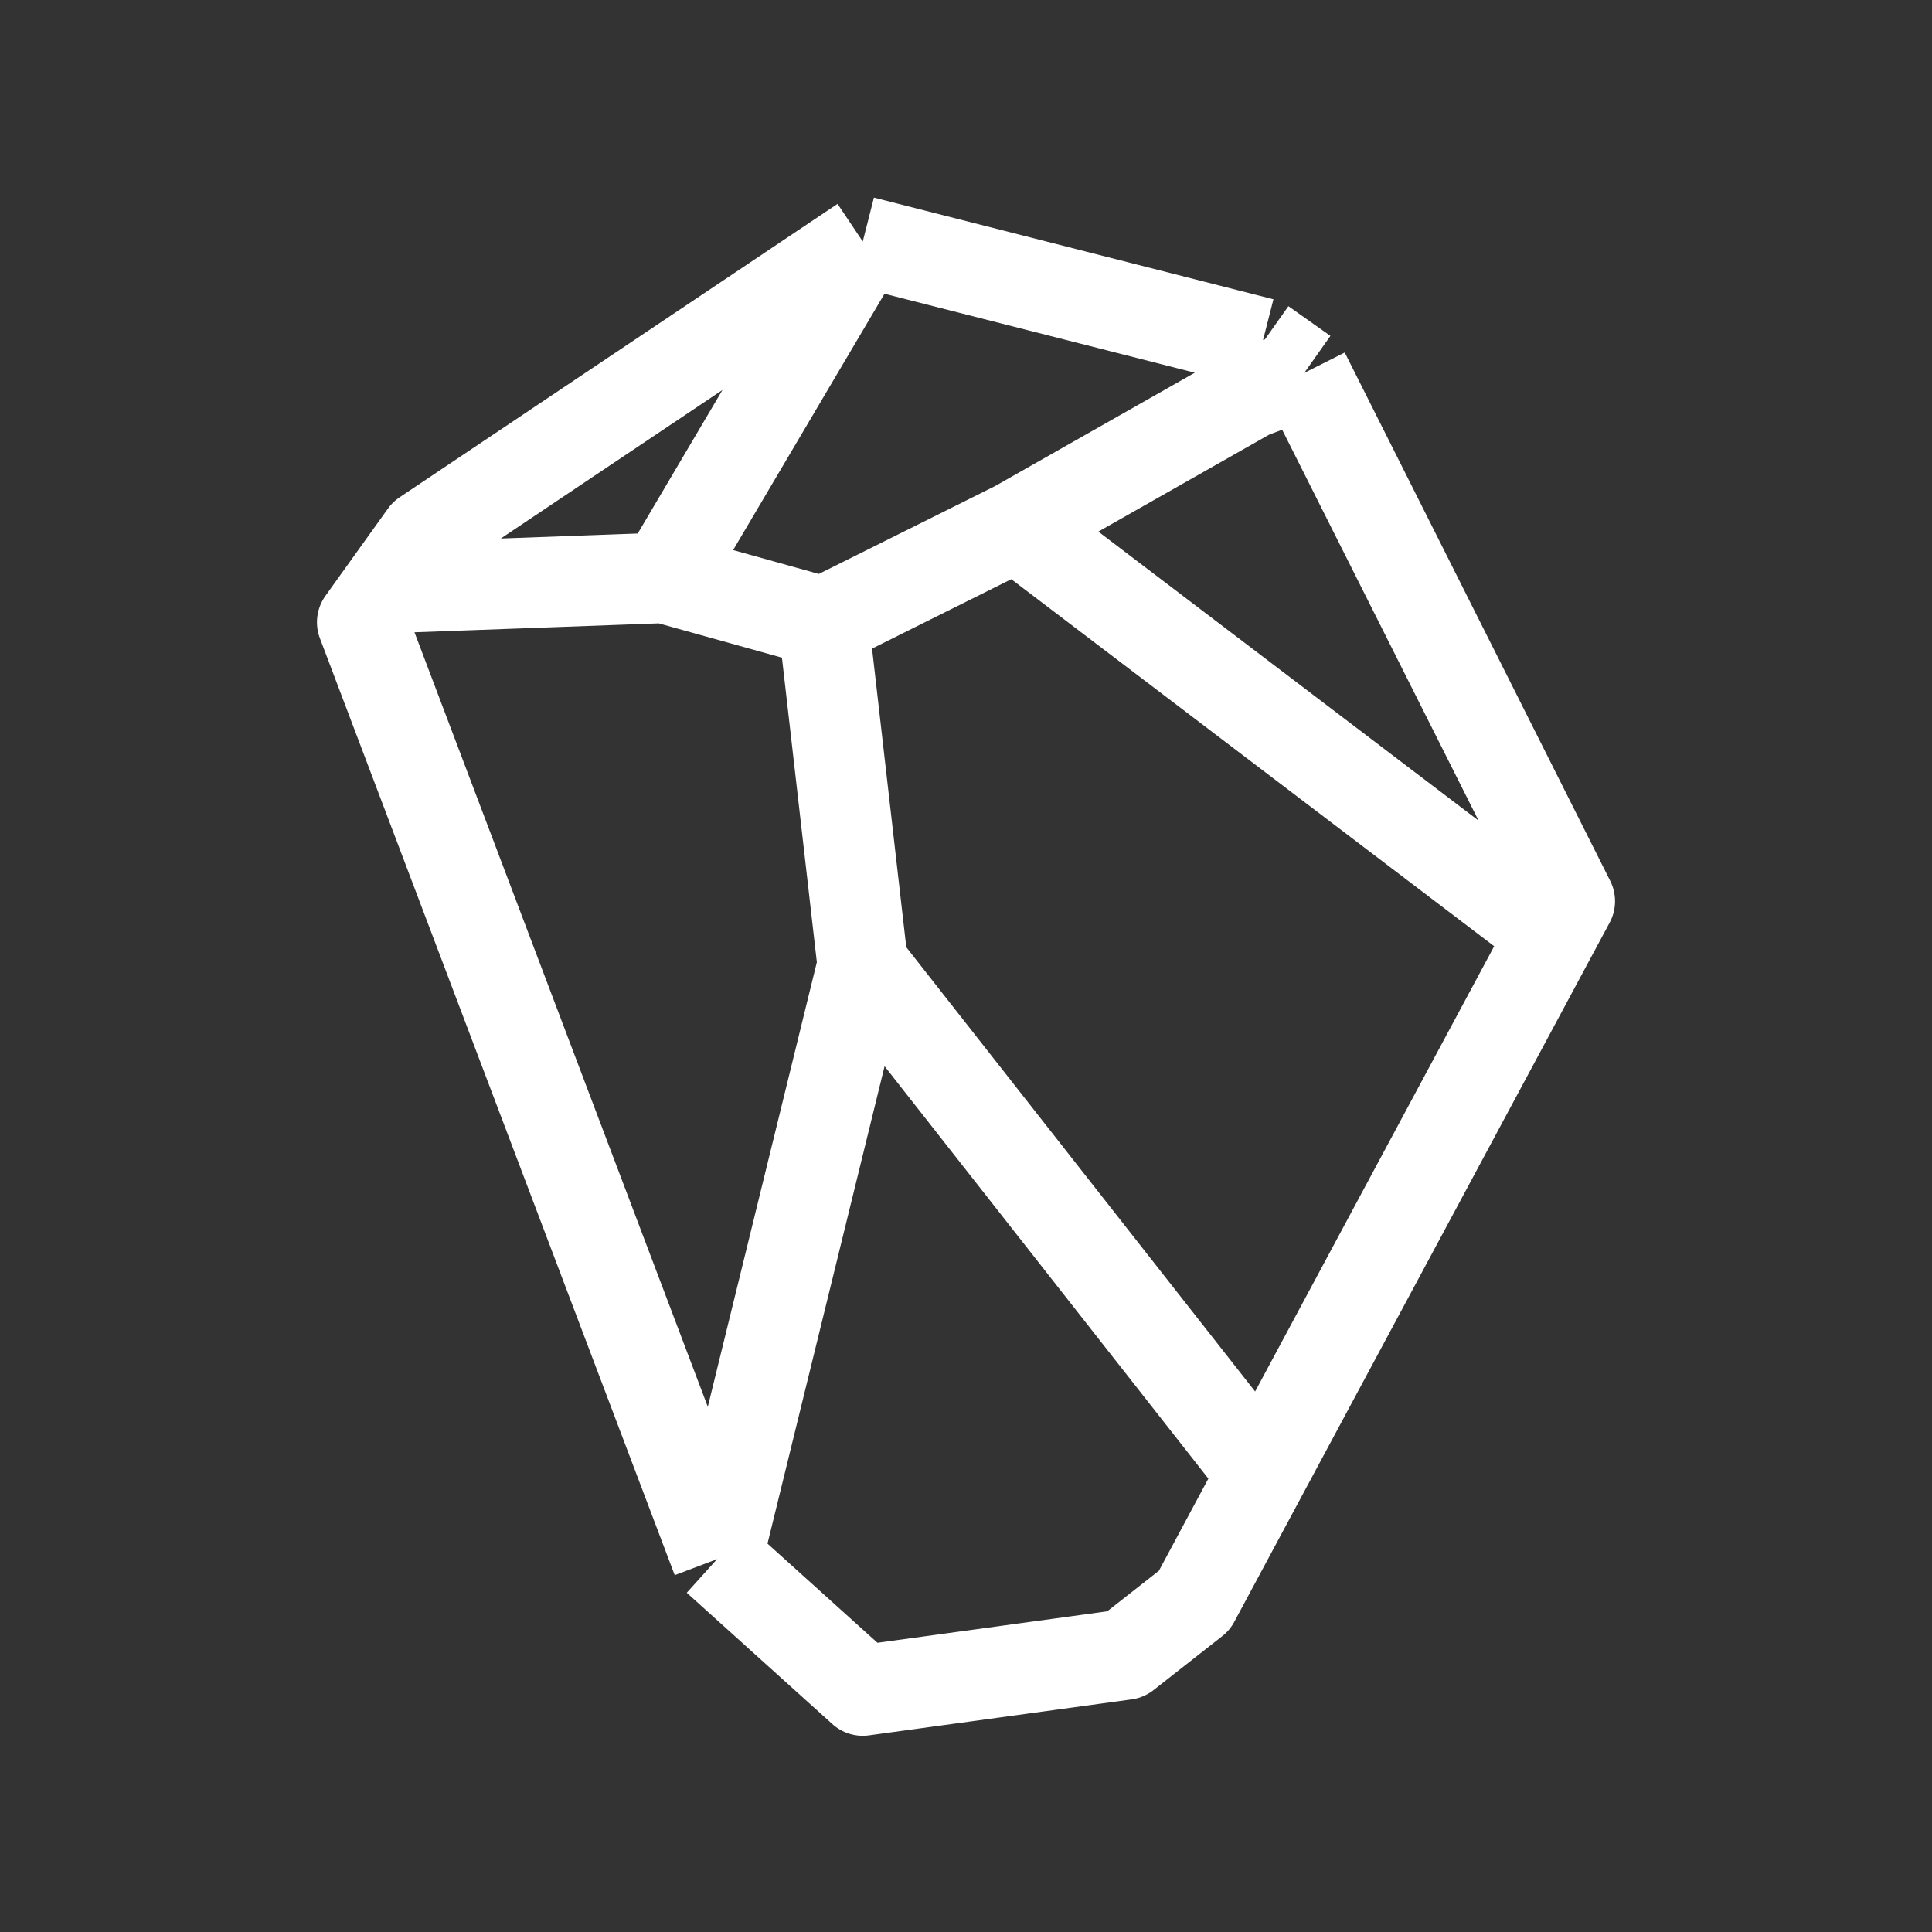 <svg width="32" height="32" viewBox="0 0 32 32" fill="none" xmlns="http://www.w3.org/2000/svg">
<rect x="0" y="0" width="32" height="32" fill="#333333" stroke="none"/>
<g id="icon/&#229;&#174;&#157;&#231;&#159;&#179;">
<path id="Vector 1" d="M14.29 4L7.036 8.86L6.406 9.739M14.29 4L20.907 5.684M14.29 4L11 9.571M11.877 25.824L6 10.306L6.406 9.739M11.877 25.824L14.29 28L18.642 27.404L19.782 26.509L20.907 24.413M11.877 25.824L14.29 15.985M21.603 6.176L26 14.927L25.712 15.463M21.603 6.176L20.907 5.684M21.603 6.176L20.7 6.519M20.907 5.684L20.7 6.519M11 9.571L6.406 9.739M11 9.571L13.639 10.306M13.639 10.306L14.29 15.985M13.639 10.306L16.833 8.714M14.29 15.985L20.907 24.413M20.7 6.519L16.833 8.714M25.712 15.463L16.833 8.714M25.712 15.463L20.907 24.413" stroke="white" stroke-width="1.5" stroke-linejoin="round"/>
</g>
</svg>
